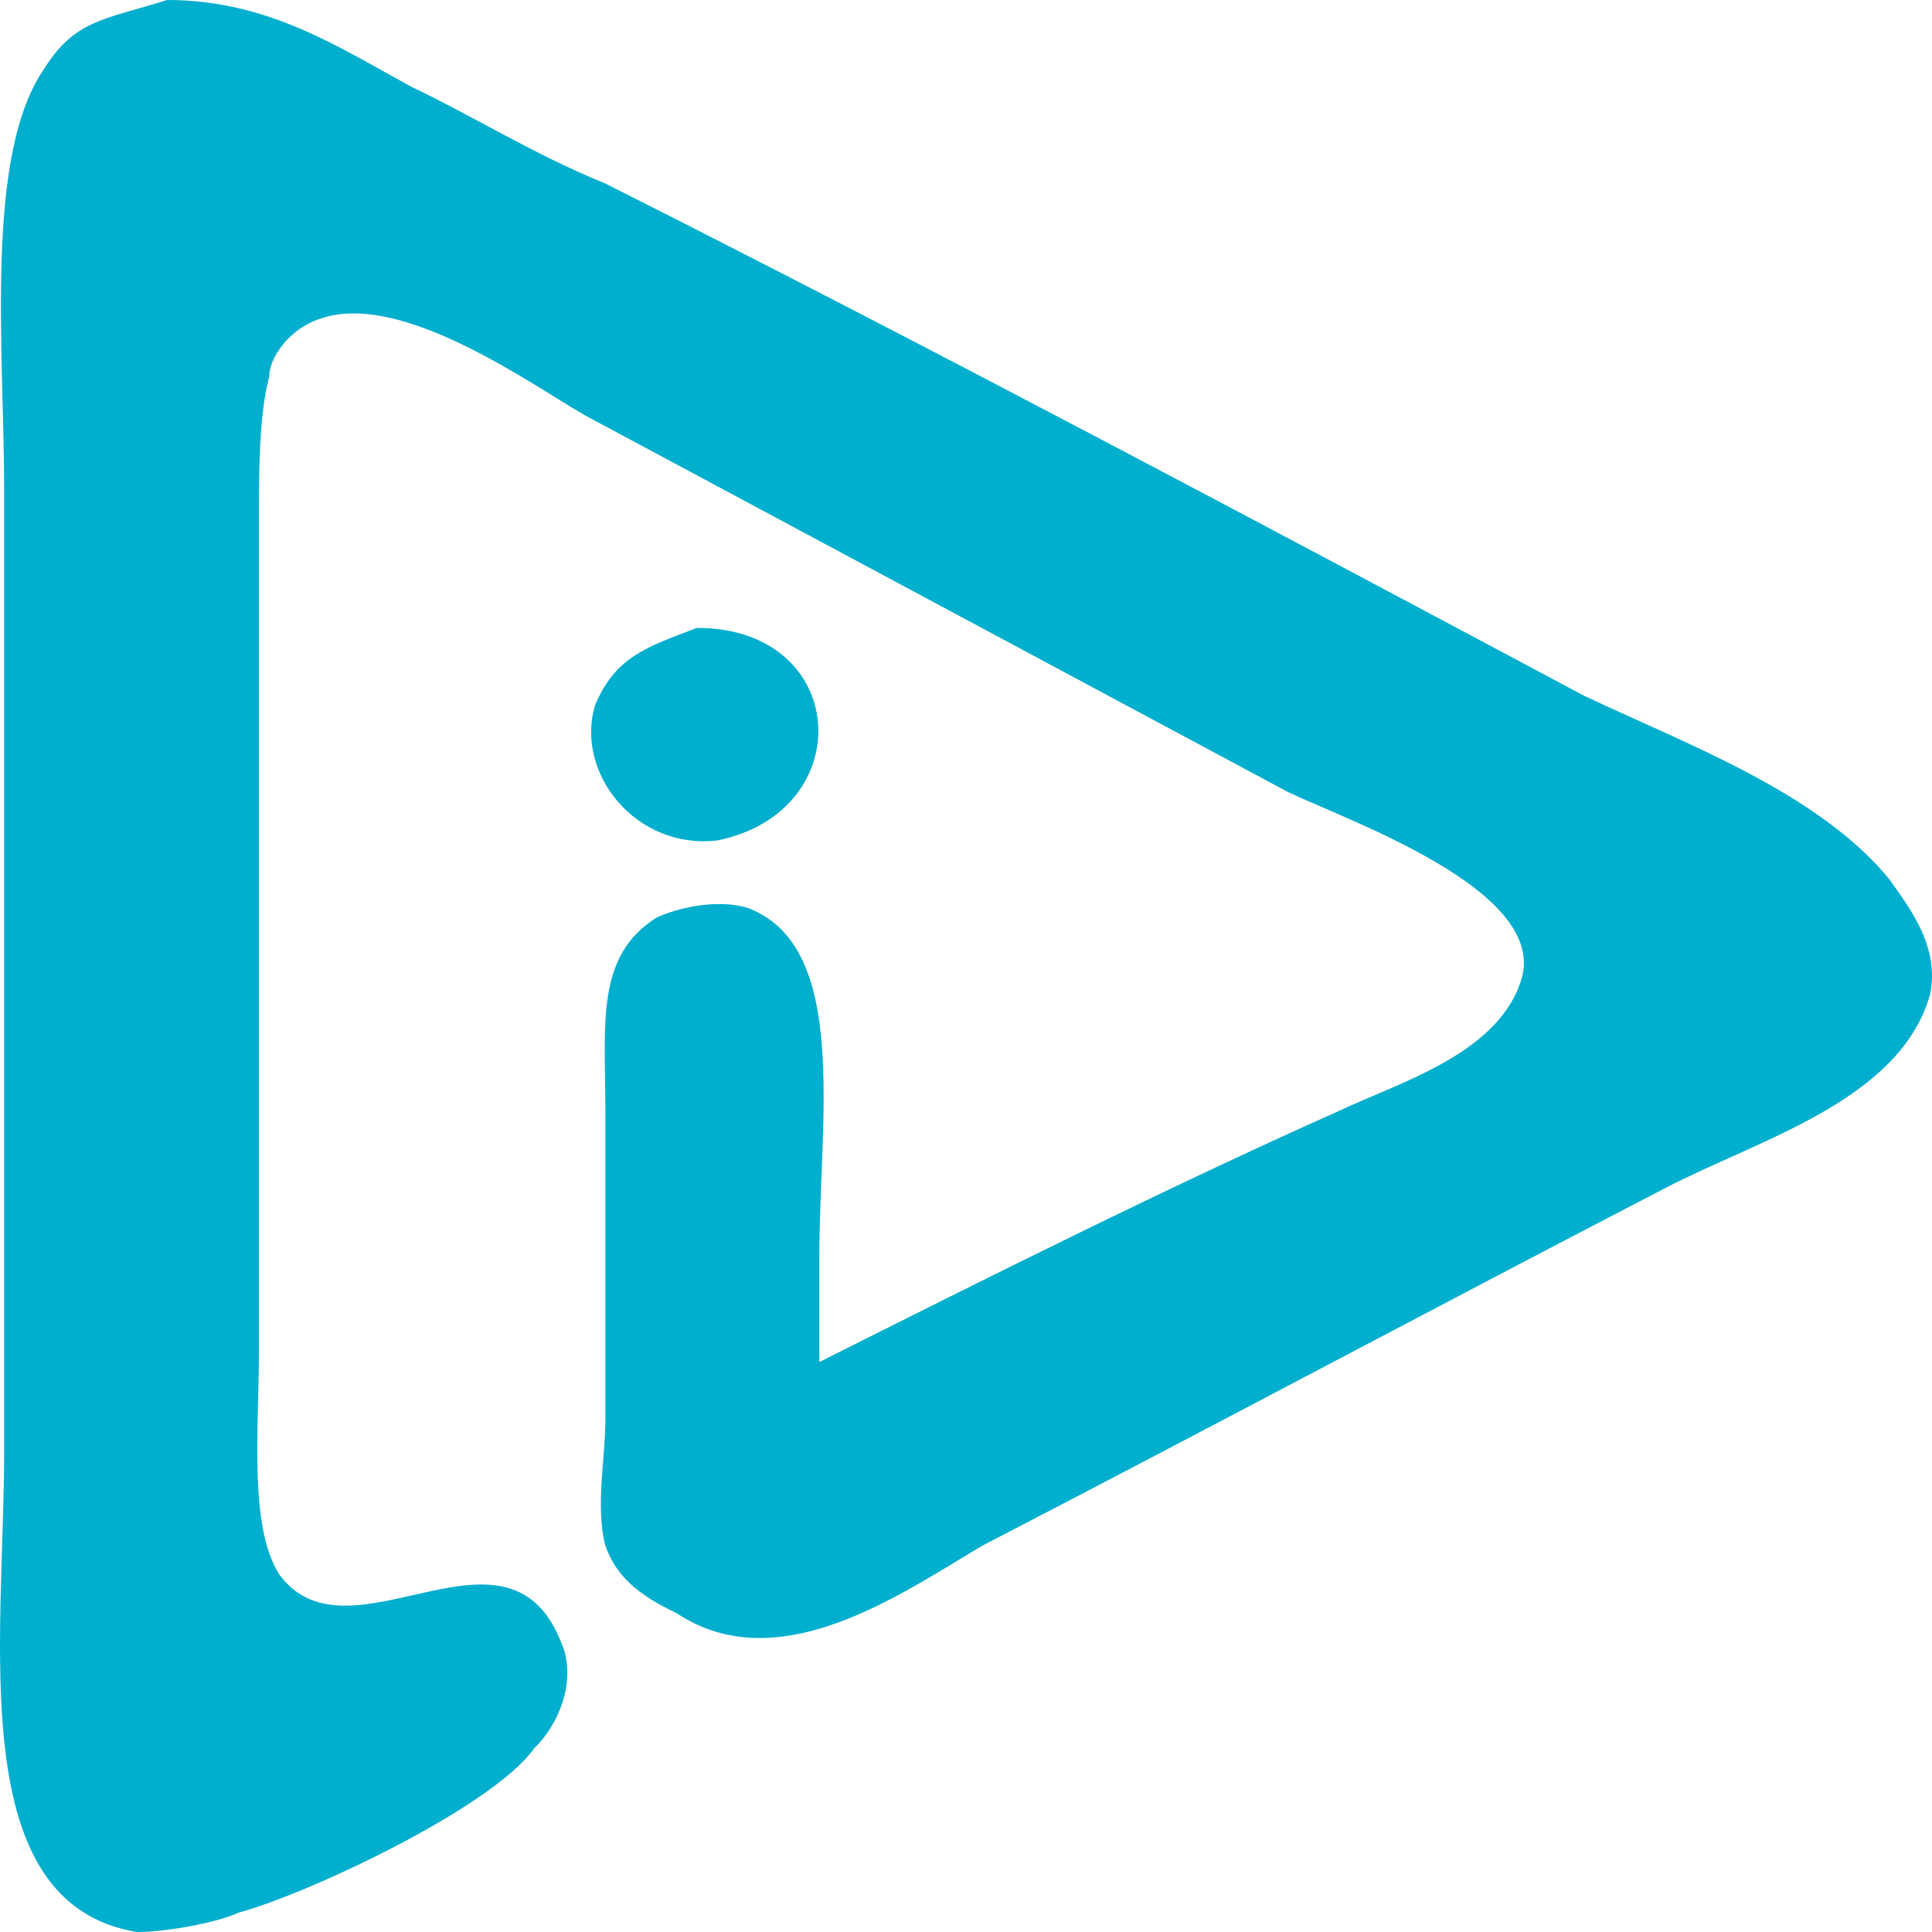 <svg viewBox="0 0 12 12" fill="none" xmlns="http://www.w3.org/2000/svg">
    <path d="M1.038 -9.07779e-08C1.671 -1.46102e-07 2.114 0.3 2.557 0.54C2.937 0.72 3.317 0.96 3.76 1.14C5.785 2.16 7.811 3.24 9.836 4.32C10.469 4.62 11.291 4.92 11.734 5.46C11.861 5.64 12.051 5.88 11.987 6.18C11.798 6.841 10.912 7.081 10.342 7.38C8.95 8.101 7.494 8.88 6.102 9.6C5.595 9.9 4.836 10.44 4.203 10.02C3.95 9.9 3.823 9.78 3.76 9.6C3.697 9.36 3.76 9.06 3.76 8.82L3.76 6.9C3.76 6.36 3.697 5.94 4.077 5.7C4.203 5.64 4.456 5.58 4.646 5.64C5.279 5.88 5.089 6.96 5.089 7.8L5.089 8.46C6.165 7.92 7.241 7.38 8.317 6.9C8.696 6.72 9.329 6.54 9.456 6.06C9.582 5.52 8.38 5.1 8.001 4.92L3.634 2.58C3.317 2.4 2.494 1.8 1.988 1.98C1.799 2.04 1.672 2.22 1.672 2.34C1.608 2.58 1.608 2.94 1.608 3.24L1.608 5.16L1.608 8.4C1.608 8.88 1.545 9.48 1.735 9.78C2.178 10.38 3.19 9.299 3.507 10.26C3.57 10.5 3.443 10.74 3.317 10.86C3.064 11.22 1.924 11.76 1.481 11.88C1.355 11.94 1.038 12 0.849 12C-0.227 11.82 0.026 10.2 0.026 9L0.026 3.06C0.026 2.16 -0.1 0.96 0.279 0.42C0.469 0.12 0.659 0.12 1.038 -9.07779e-08ZM4.329 3.9C5.279 3.9 5.342 5.04 4.456 5.22C3.949 5.28 3.57 4.8 3.696 4.38C3.823 4.08 4.013 4.02 4.329 3.9Z" fill="#00AECD"/>
</svg>
